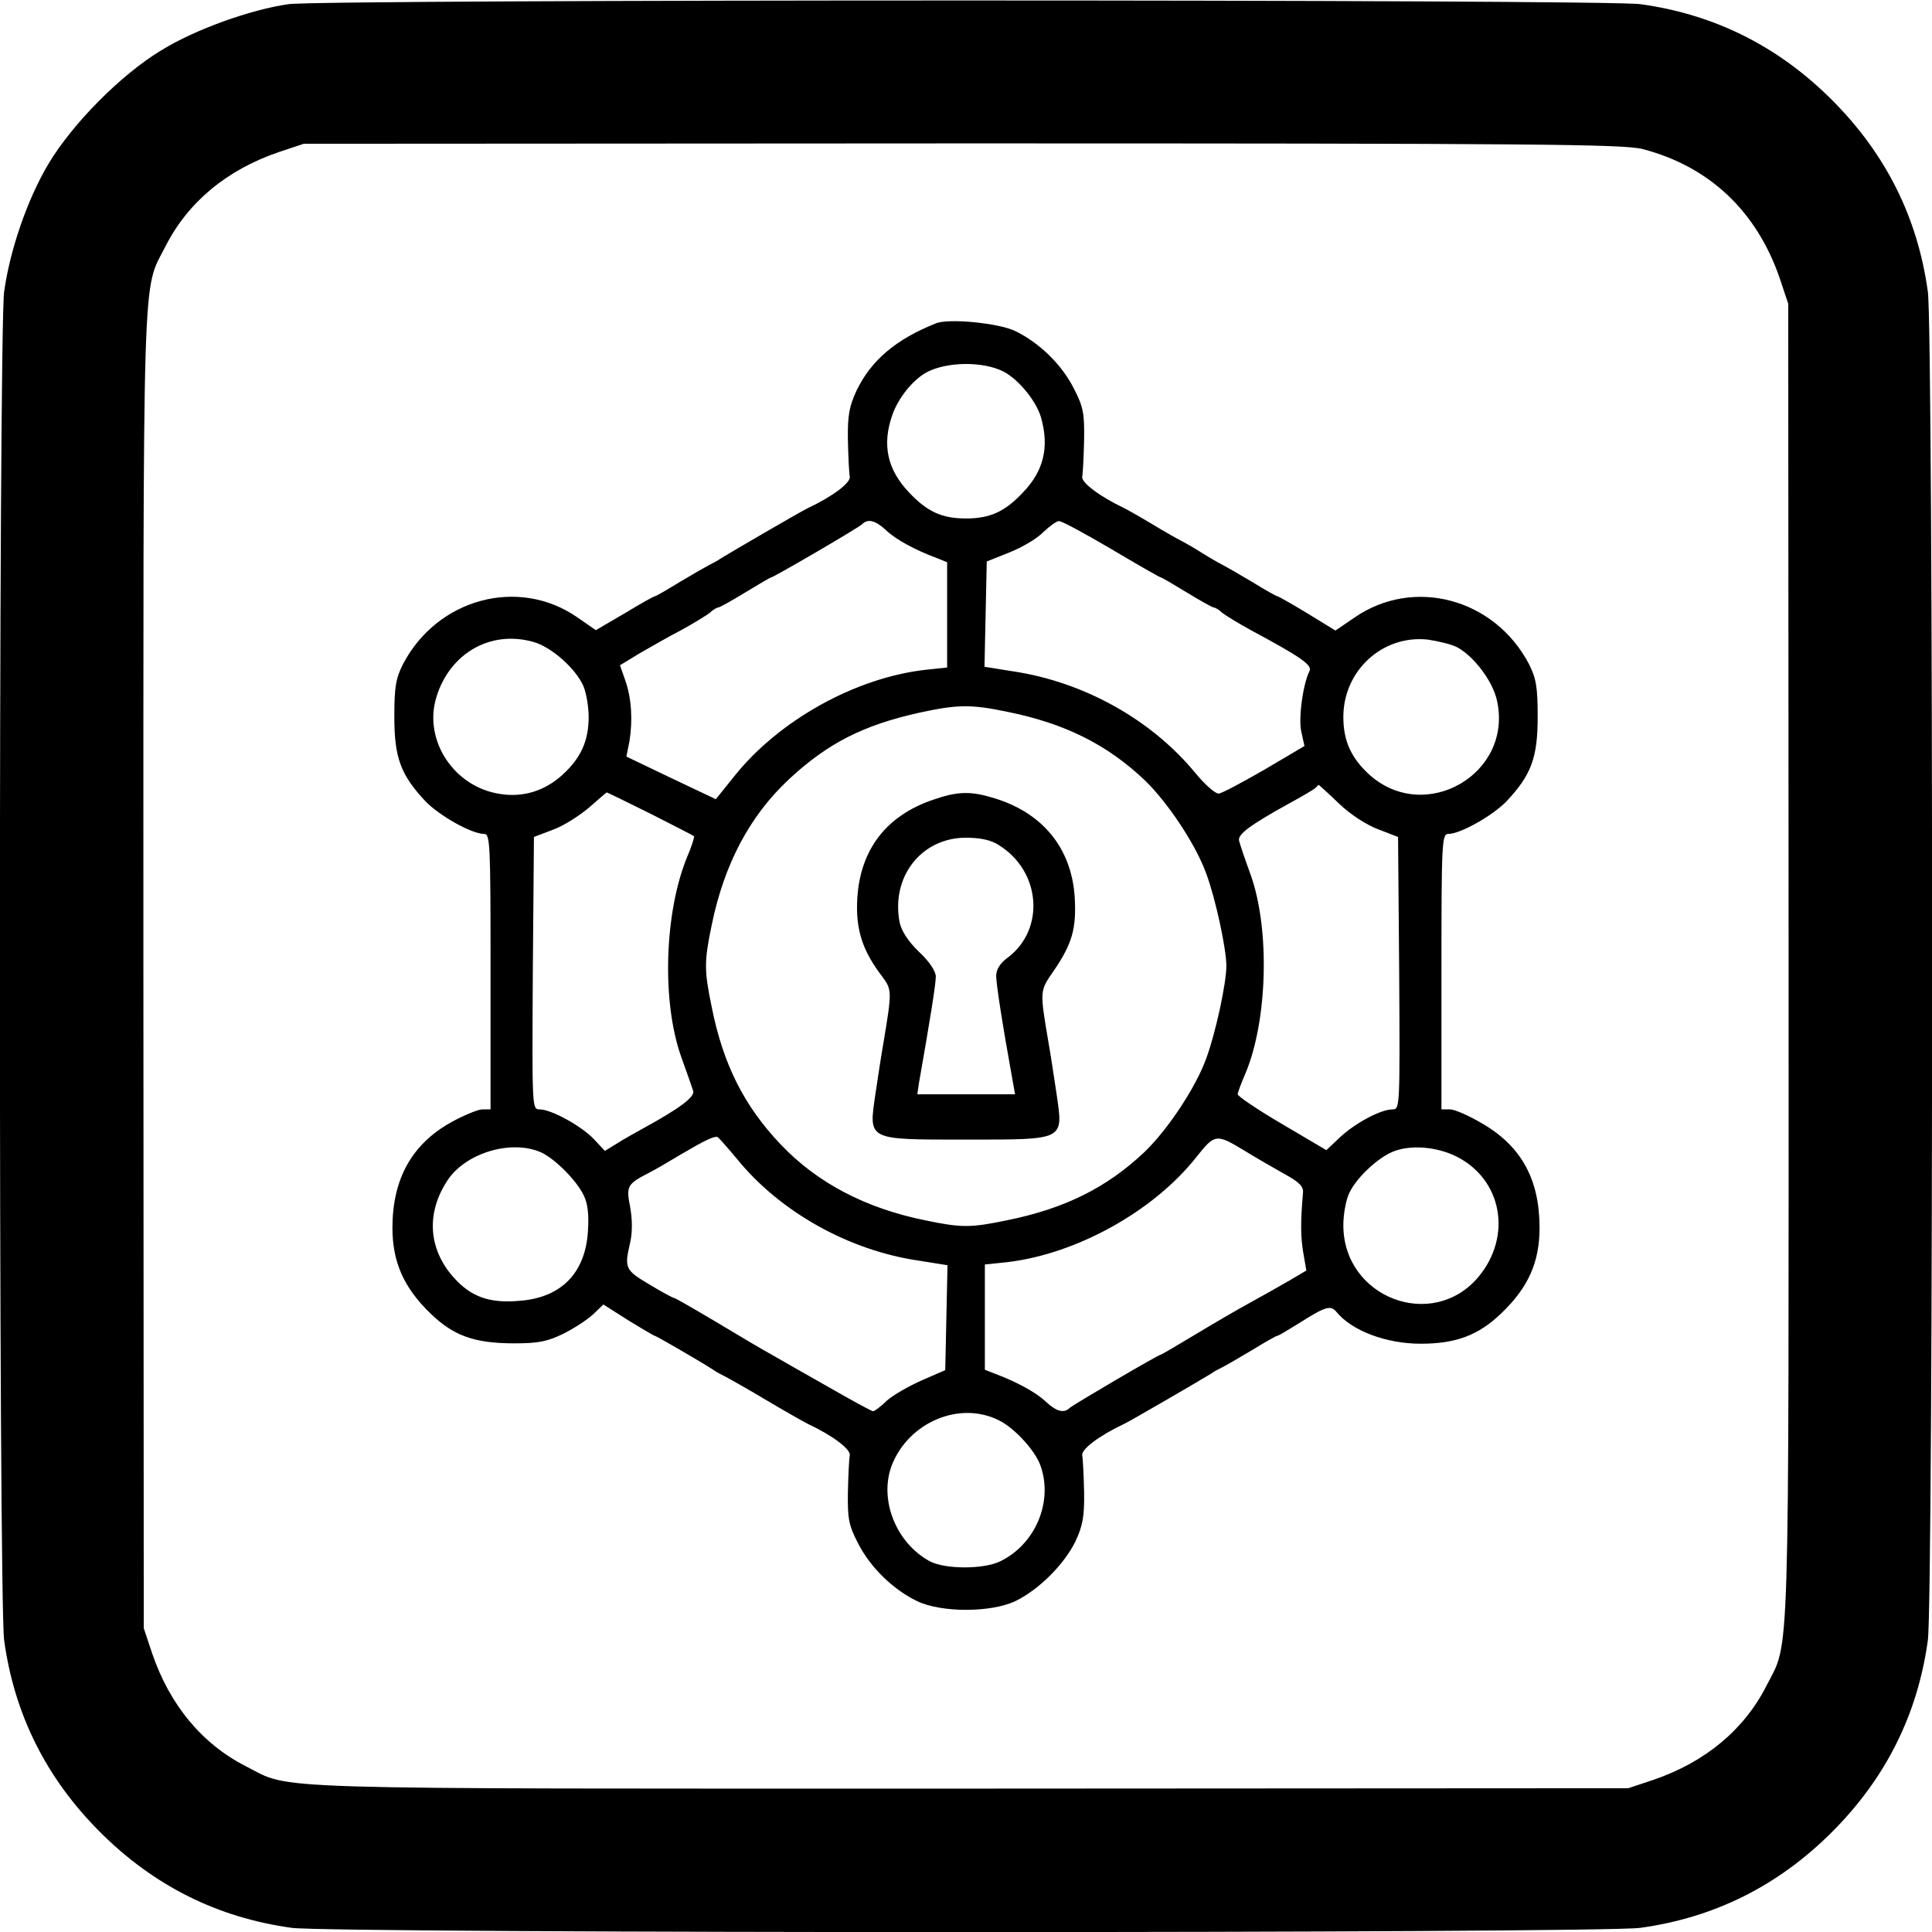 <?xml version="1.0" standalone="no"?>
<!DOCTYPE svg PUBLIC "-//W3C//DTD SVG 20010904//EN"
 "http://www.w3.org/TR/2001/REC-SVG-20010904/DTD/svg10.dtd">
<svg version="1.0" xmlns="http://www.w3.org/2000/svg"
 width="512pt" height="512pt" viewBox="0 0 512 512"
 preserveAspectRatio="xMidYMid meet">

<g transform="translate(0,512) scale(0.1,-0.1)"
fill="#000000" stroke="none">
<path d="M765 5109 c-100 -14 -248 -67 -337 -122 -108 -65 -237 -196 -300
-302 -56 -94 -102 -229 -117 -338 -15 -109 -15 -3465 0 -3574 27 -196 111
-365 254 -508 143 -143 312 -227 508 -254 109 -15 3465 -15 3574 0 196 27 365
111 508 254 143 143 227 312 254 508 15 109 15 3465 0 3574 -27 196 -111 365
-254 508 -143 143 -312 227 -508 254 -95 13 -3489 13 -3582 0z m3588 -384
c177 -46 303 -165 364 -344 l22 -66 1 -1745 c0 -1913 4 -1794 -59 -1918 -59
-116 -162 -202 -300 -249 l-66 -22 -1745 -1 c-1913 0 -1794 -4 -1918 59 -116
59 -202 162 -249 300 l-22 66 -1 1745 c0 1913 -4 1794 59 1918 59 116 162 202
300 249 l66 22 1745 1 c1514 0 1753 -2 1803 -15z"/>
<path d="M2480 4263 c-105 -42 -171 -97 -210 -178 -19 -41 -24 -65 -23 -130 1
-44 3 -88 5 -98 3 -16 -44 -52 -112 -84 -17 -8 -206 -118 -230 -133 -8 -6 -22
-13 -30 -17 -8 -4 -43 -24 -78 -45 -34 -21 -64 -38 -66 -38 -3 0 -39 -20 -80
-45 l-77 -45 -49 34 c-156 108 -371 50 -462 -124 -19 -38 -23 -60 -23 -140 0
-108 17 -154 83 -224 37 -38 122 -86 155 -86 16 0 17 -24 17 -365 l0 -365 -22
0 c-11 0 -50 -16 -84 -35 -103 -58 -154 -150 -154 -279 0 -90 30 -158 99 -225
62 -61 118 -81 224 -81 65 0 88 5 131 26 28 14 63 37 78 51 l27 26 66 -42 c36
-22 68 -41 70 -41 4 0 121 -68 155 -90 8 -6 22 -13 30 -17 8 -4 58 -32 110
-63 52 -31 102 -59 110 -63 68 -32 115 -68 112 -84 -2 -10 -4 -54 -5 -98 -1
-69 2 -87 27 -135 32 -63 92 -122 156 -153 64 -31 196 -31 261 0 62 30 129 97
159 158 19 41 24 65 23 130 -1 44 -3 88 -5 98 -3 16 44 52 112 84 17 8 206
118 230 133 8 6 22 13 30 17 8 4 43 24 78 45 34 21 64 38 67 38 3 0 28 15 57
33 71 45 84 49 100 30 41 -50 132 -84 223 -84 93 0 153 22 214 81 71 68 101
135 101 226 0 128 -48 216 -151 276 -35 21 -74 38 -86 38 l-23 0 0 365 c0 341
1 365 18 365 32 0 117 48 154 86 66 70 83 116 83 224 0 80 -4 102 -23 140 -91
174 -306 232 -463 123 l-50 -34 -75 46 c-41 25 -77 45 -79 45 -3 0 -33 17 -67
38 -35 21 -70 41 -78 45 -8 4 -33 18 -55 32 -22 14 -47 28 -55 32 -8 4 -42 23
-75 43 -33 20 -67 39 -75 43 -65 31 -115 68 -112 84 2 10 4 54 5 98 1 69 -2
87 -27 135 -32 64 -92 122 -156 153 -45 21 -176 34 -210 20z m180 -128 c40
-21 87 -79 99 -122 22 -78 7 -141 -48 -198 -48 -51 -87 -69 -151 -69 -64 0
-103 18 -151 69 -58 61 -72 127 -44 206 16 45 54 92 90 112 54 29 151 30 205
2z m-312 -420 c26 -25 78 -53 135 -74 l27 -11 0 -139 0 -140 -57 -6 c-186 -21
-389 -134 -507 -282 l-49 -61 -118 56 -119 57 8 40 c9 55 6 114 -11 162 l-14
40 51 31 c28 16 78 45 111 62 33 18 67 39 76 46 8 8 19 14 22 14 4 0 36 18 72
40 36 22 67 40 69 40 6 0 231 131 241 141 15 15 35 10 63 -16z m597 -50 c69
-41 128 -75 131 -75 2 0 33 -18 69 -40 36 -22 68 -40 72 -40 3 0 14 -6 22 -14
9 -7 43 -28 76 -46 134 -72 164 -93 155 -109 -17 -34 -30 -127 -21 -162 l8
-36 -105 -62 c-59 -34 -113 -63 -122 -64 -9 -1 -36 23 -61 53 -117 143 -297
243 -485 271 l-75 12 3 139 3 140 60 24 c33 13 74 37 90 54 17 16 35 29 41 29
7 1 69 -33 139 -74z m-1532 -246 c48 -13 113 -71 133 -117 8 -19 14 -56 14
-82 0 -64 -21 -109 -69 -153 -47 -43 -105 -61 -166 -51 -121 18 -203 141 -169
255 35 117 143 180 257 148z m2448 -14 c44 -23 95 -90 106 -141 44 -194 -190
-330 -338 -197 -48 44 -69 89 -69 153 0 123 104 218 224 205 27 -4 61 -12 77
-20z m-1193 -171 c154 -31 266 -87 366 -182 62 -60 136 -172 163 -248 25 -68
53 -199 53 -244 0 -45 -28 -176 -53 -244 -27 -76 -101 -188 -163 -248 -100
-95 -212 -151 -366 -182 -96 -20 -120 -20 -216 0 -158 32 -286 99 -383 201
-97 102 -153 213 -183 365 -20 96 -20 120 0 216 33 162 101 290 205 387 102
95 196 143 344 176 101 22 137 23 233 3z m881 -244 c30 -29 74 -57 104 -68
l52 -20 3 -361 c2 -358 2 -361 -18 -361 -31 0 -100 -37 -140 -75 l-35 -33
-117 69 c-65 38 -118 74 -118 79 0 4 9 29 20 54 59 139 66 381 15 526 -15 41
-29 82 -31 91 -6 17 28 42 131 99 33 18 64 36 70 41 5 5 9 9 10 9 0 0 25 -22
54 -50z m-1826 -26 c61 -31 114 -58 116 -60 2 -2 -6 -27 -18 -55 -60 -146 -68
-382 -16 -529 15 -41 29 -82 32 -91 5 -16 -37 -47 -132 -99 -22 -12 -54 -30
-71 -41 l-31 -19 -29 31 c-33 35 -113 79 -144 79 -20 0 -20 3 -18 361 l3 361
50 19 c28 10 70 37 95 58 25 22 46 40 48 41 1 0 53 -25 115 -56z m229 -914
c114 -141 297 -244 484 -271 l75 -12 -3 -139 -3 -139 -62 -27 c-34 -15 -76
-39 -93 -54 -16 -16 -33 -28 -36 -28 -4 0 -57 29 -118 64 -62 35 -130 74 -151
86 -22 12 -88 51 -146 86 -59 35 -109 64 -112 64 -3 0 -33 16 -66 36 -64 38
-67 43 -51 111 6 27 6 60 0 94 -11 56 -8 61 50 91 14 7 52 29 85 49 63 37 86
48 96 46 3 -1 26 -27 51 -57z m1347 20 c26 -16 71 -42 101 -59 44 -24 55 -35
53 -53 -7 -80 -6 -118 1 -159 l8 -46 -44 -26 c-24 -14 -70 -40 -103 -58 -33
-18 -100 -57 -148 -86 -48 -29 -89 -53 -91 -53 -6 0 -231 -132 -241 -141 -15
-15 -35 -10 -63 16 -26 25 -78 53 -134 74 l-28 11 0 139 0 140 58 6 c183 21
388 134 502 278 50 63 53 63 129 17z m-1872 -1 c37 -13 100 -75 120 -117 11
-22 14 -52 11 -96 -7 -109 -70 -174 -178 -183 -83 -8 -132 10 -179 63 -66 75
-72 170 -15 256 46 70 161 107 241 77z m2433 -14 c121 -61 148 -211 58 -319
-122 -145 -358 -55 -358 137 0 30 7 69 17 88 18 37 71 88 112 106 46 20 117
15 171 -12z m-1211 -700 c40 -20 94 -79 108 -118 35 -96 -13 -210 -107 -255
-44 -21 -144 -21 -185 0 -90 48 -136 163 -102 254 45 116 182 173 286 119z"/>
<path d="M2474 3001 c-125 -42 -194 -132 -202 -261 -5 -82 13 -139 66 -208 26
-35 26 -39 3 -177 -5 -27 -14 -88 -21 -134 -18 -124 -24 -121 240 -121 264 0
258 -3 240 121 -7 46 -16 107 -21 134 -24 142 -24 138 14 193 49 72 60 112 55
196 -9 129 -85 222 -214 261 -62 19 -96 18 -160 -4z m172 -120 c113 -69 125
-225 23 -300 -19 -14 -29 -31 -29 -47 0 -21 15 -120 45 -286 l5 -28 -130 0
-129 0 4 28 c29 164 45 264 45 284 0 14 -17 40 -45 66 -29 28 -46 55 -51 78
-23 121 58 224 176 224 37 0 66 -6 86 -19z"/>
</g>
</svg>
